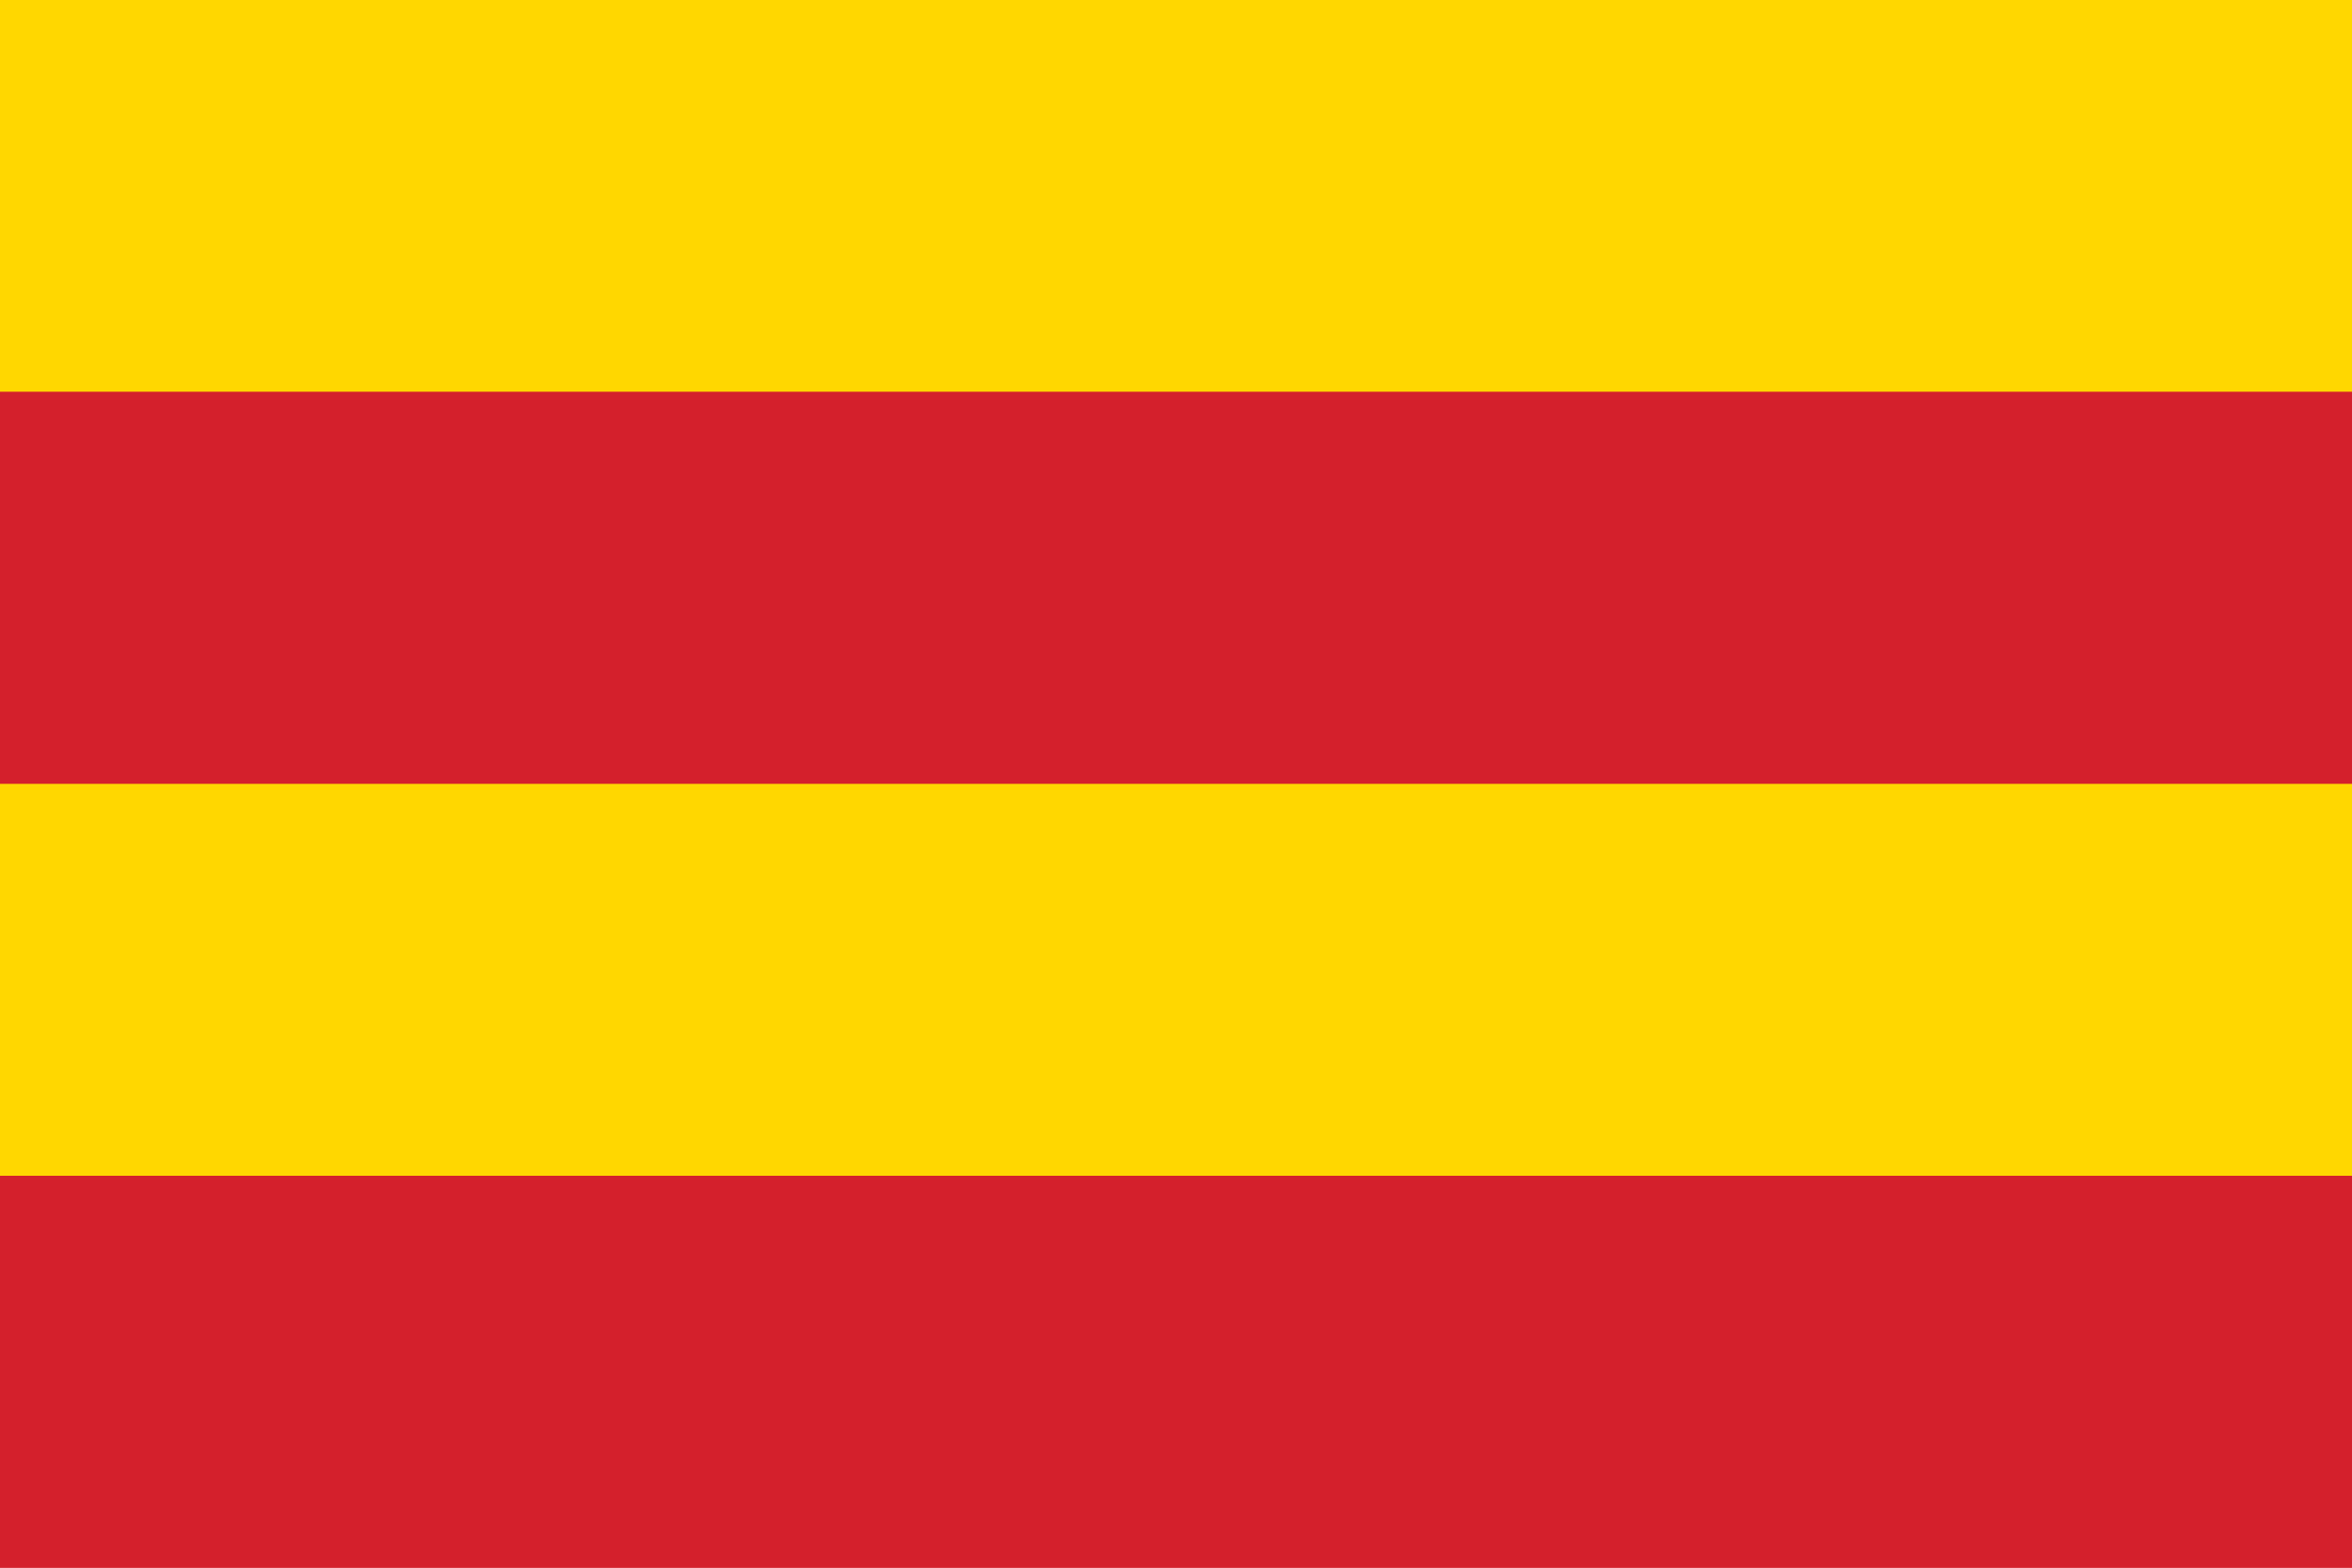 <?xml version="1.0" encoding="UTF-8"?>
<svg xmlns="http://www.w3.org/2000/svg" width="600" height="400" viewBox="0 0 6 4">
<rect width="6" height="4" fill="#D4202C"/>
<rect width="6" height="1" y="0" fill="#FFD700"/>
<rect width="6" height="1" y="1" fill="#D4202C"/>
<rect width="6" height="1" y="2" fill="#FFD700"/>
<rect width="6" height="1" y="3" fill="#D4202C"/>
</svg>